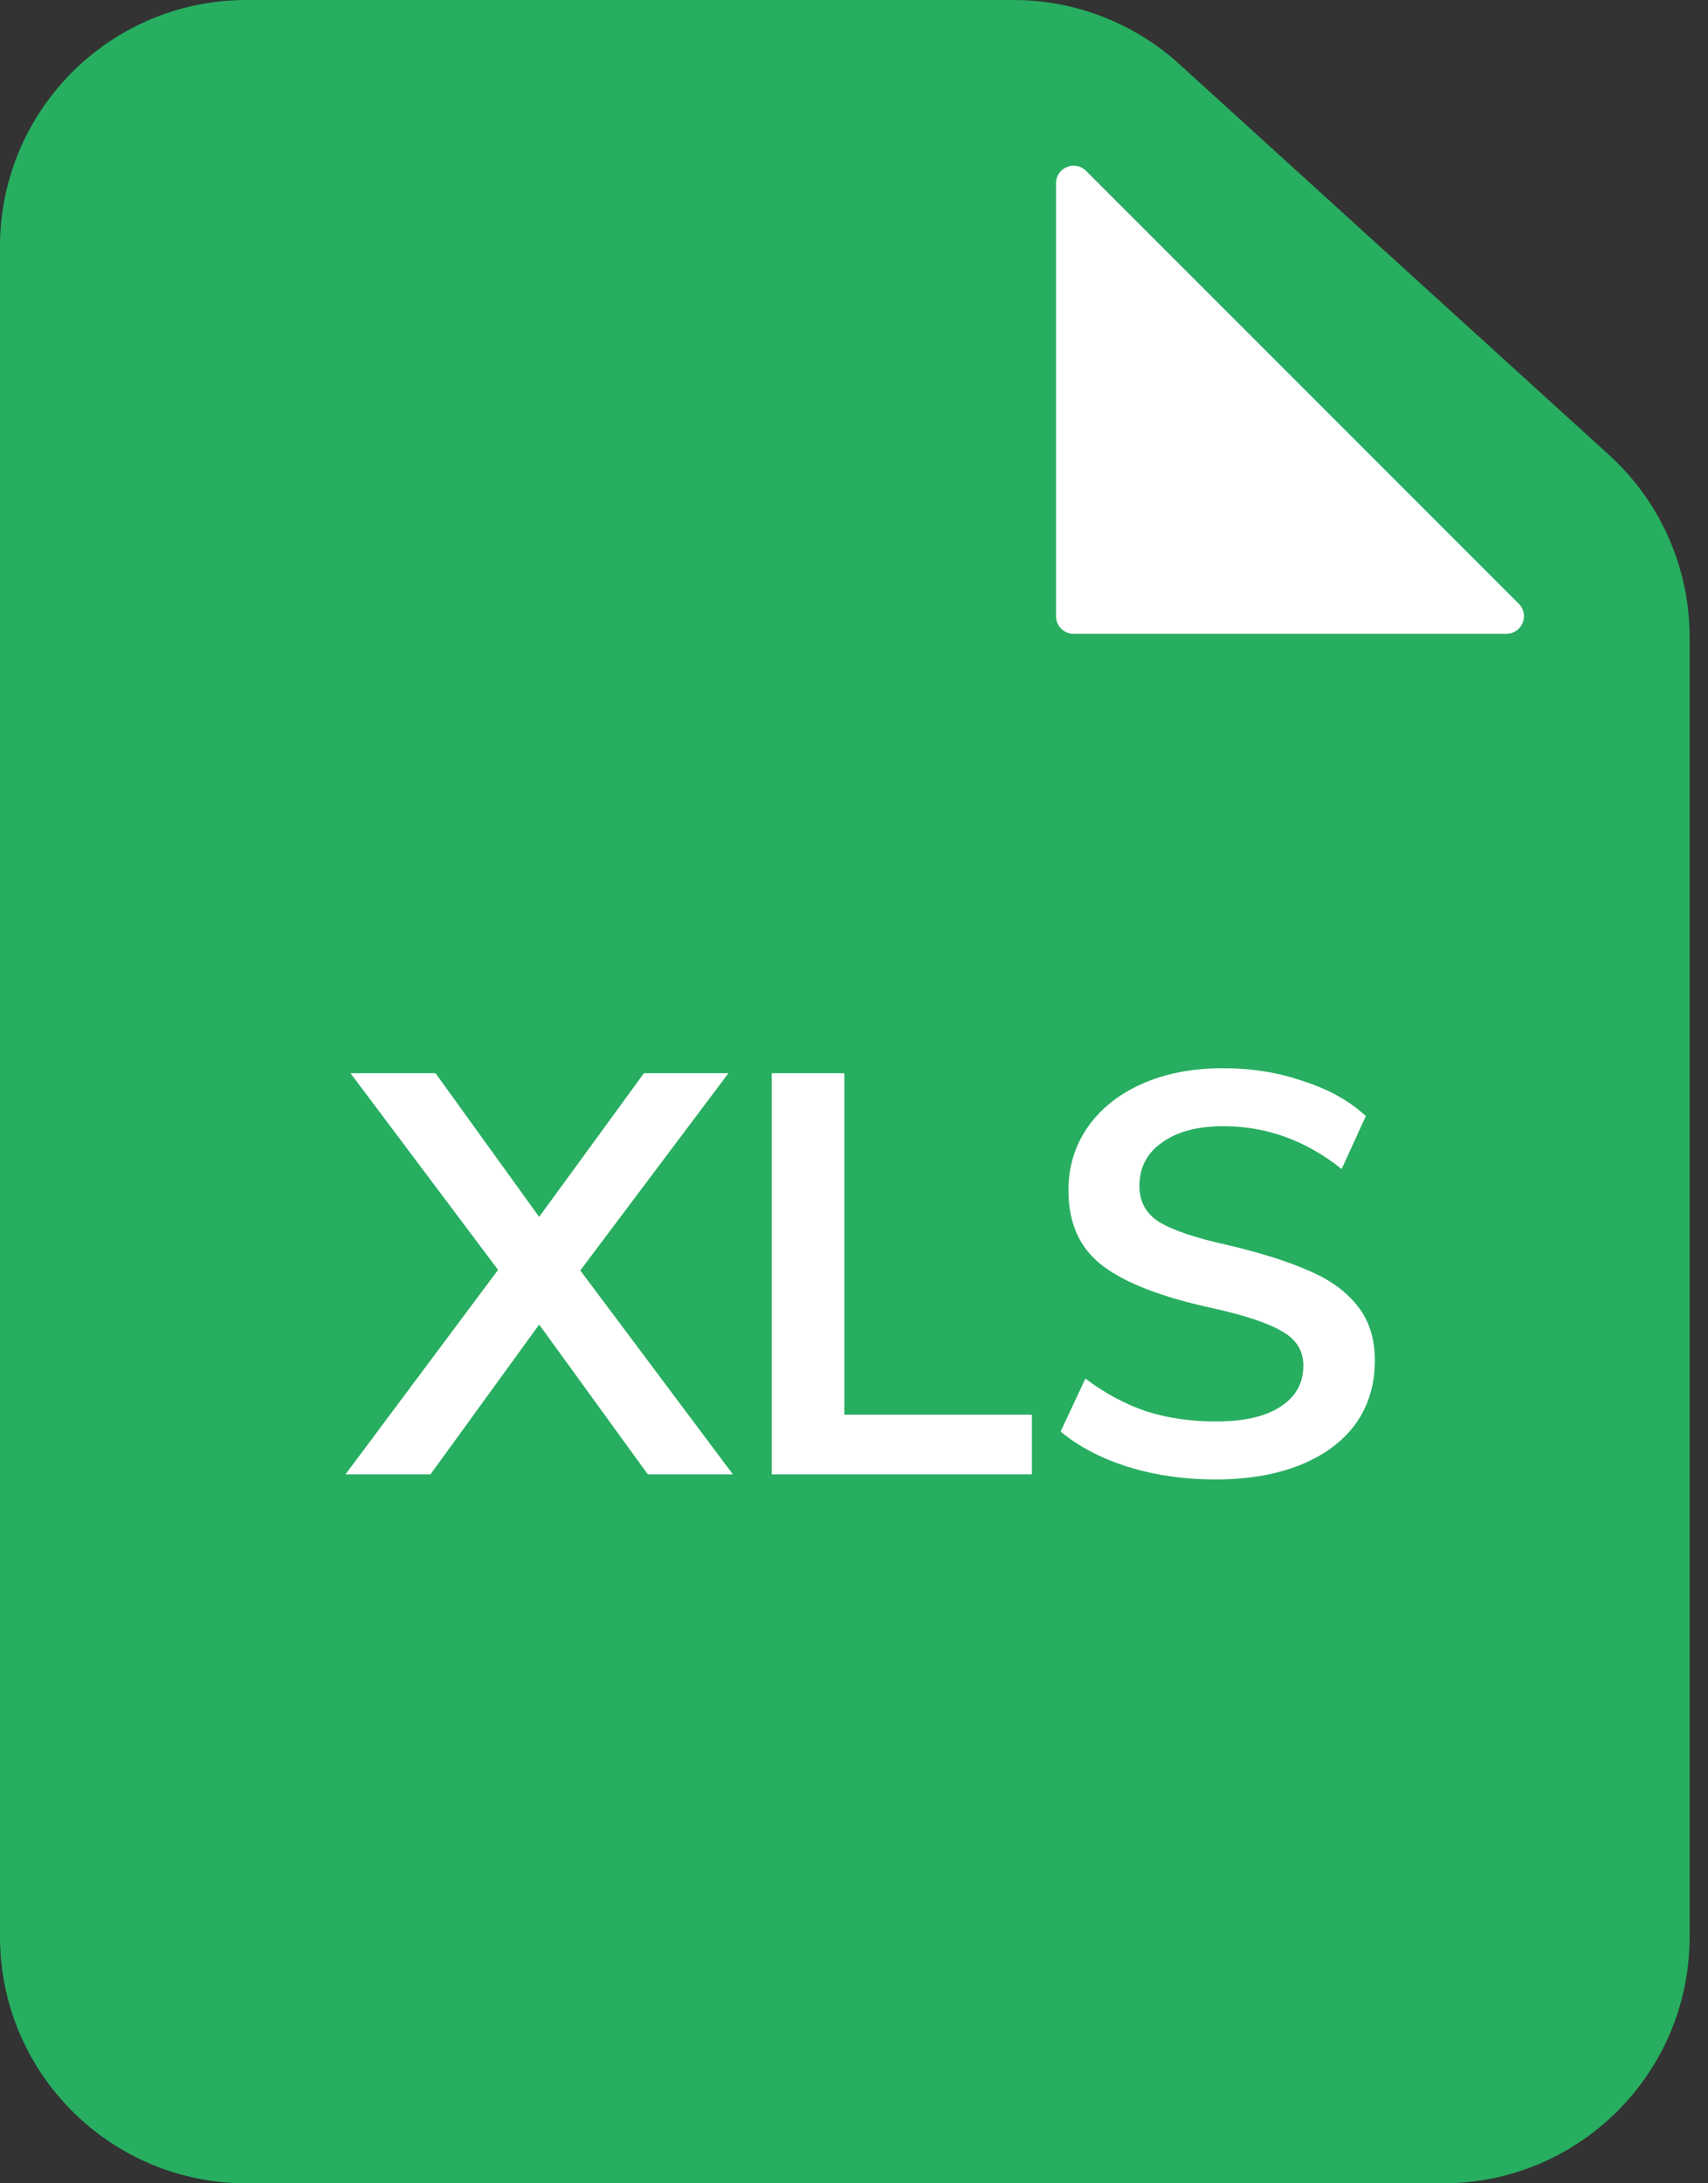 <svg width="36" height="46" viewBox="0 0 36 46" fill="none" xmlns="http://www.w3.org/2000/svg">
<rect x="0" y="0" width="36" height="46" fill="#333333" stroke="none"/>
<path d="M5.194 46H30.419C33.288 46 35.613 43.675 35.613 40.806V13.427C35.613 11.963 34.996 10.568 33.913 9.584L24.857 1.351C23.901 0.482 22.655 0 21.363 0H5.194C2.325 0 0 2.325 0 5.194V40.806C0 43.675 2.325 46 5.194 46Z" fill="#27AE60"/>
<path d="M32.012 12.721L22.891 3.6C22.657 3.366 22.258 3.532 22.258 3.862V12.983C22.258 13.188 22.424 13.354 22.629 13.354H31.749C32.08 13.354 32.245 12.954 32.012 12.721Z" fill="white"/>
<path d="M15.448 31.064H13.655L11.364 27.907L9.073 31.064H7.281L10.498 26.755L7.388 22.612H9.18L11.364 25.639L13.572 22.612H15.353L12.231 26.767L15.448 31.064ZM16.266 22.612H17.797V29.806H21.75V31.064H16.266V22.612ZM25.619 31.171C24.97 31.171 24.36 31.084 23.791 30.91C23.229 30.736 22.75 30.487 22.354 30.162L22.877 29.046C23.288 29.355 23.715 29.584 24.159 29.735C24.61 29.877 25.1 29.949 25.631 29.949C26.216 29.949 26.667 29.846 26.984 29.64C27.308 29.434 27.471 29.145 27.471 28.773C27.471 28.457 27.32 28.215 27.02 28.049C26.727 27.875 26.24 27.713 25.559 27.562C24.499 27.333 23.727 27.036 23.245 26.672C22.762 26.308 22.52 25.778 22.52 25.081C22.52 24.583 22.655 24.14 22.924 23.752C23.193 23.364 23.573 23.059 24.064 22.838C24.562 22.616 25.136 22.506 25.785 22.506C26.378 22.506 26.94 22.596 27.471 22.779C28.009 22.953 28.448 23.198 28.788 23.515L28.278 24.63C27.526 24.029 26.695 23.728 25.785 23.728C25.239 23.728 24.808 23.843 24.491 24.073C24.174 24.294 24.016 24.599 24.016 24.986C24.016 25.319 24.155 25.572 24.432 25.746C24.717 25.92 25.199 26.083 25.88 26.233C26.584 26.399 27.158 26.581 27.601 26.779C28.044 26.969 28.385 27.218 28.622 27.527C28.86 27.828 28.978 28.207 28.978 28.666C28.978 29.173 28.844 29.616 28.575 29.996C28.306 30.368 27.918 30.657 27.411 30.863C26.905 31.068 26.307 31.171 25.619 31.171Z" fill="white"/>
</svg>
